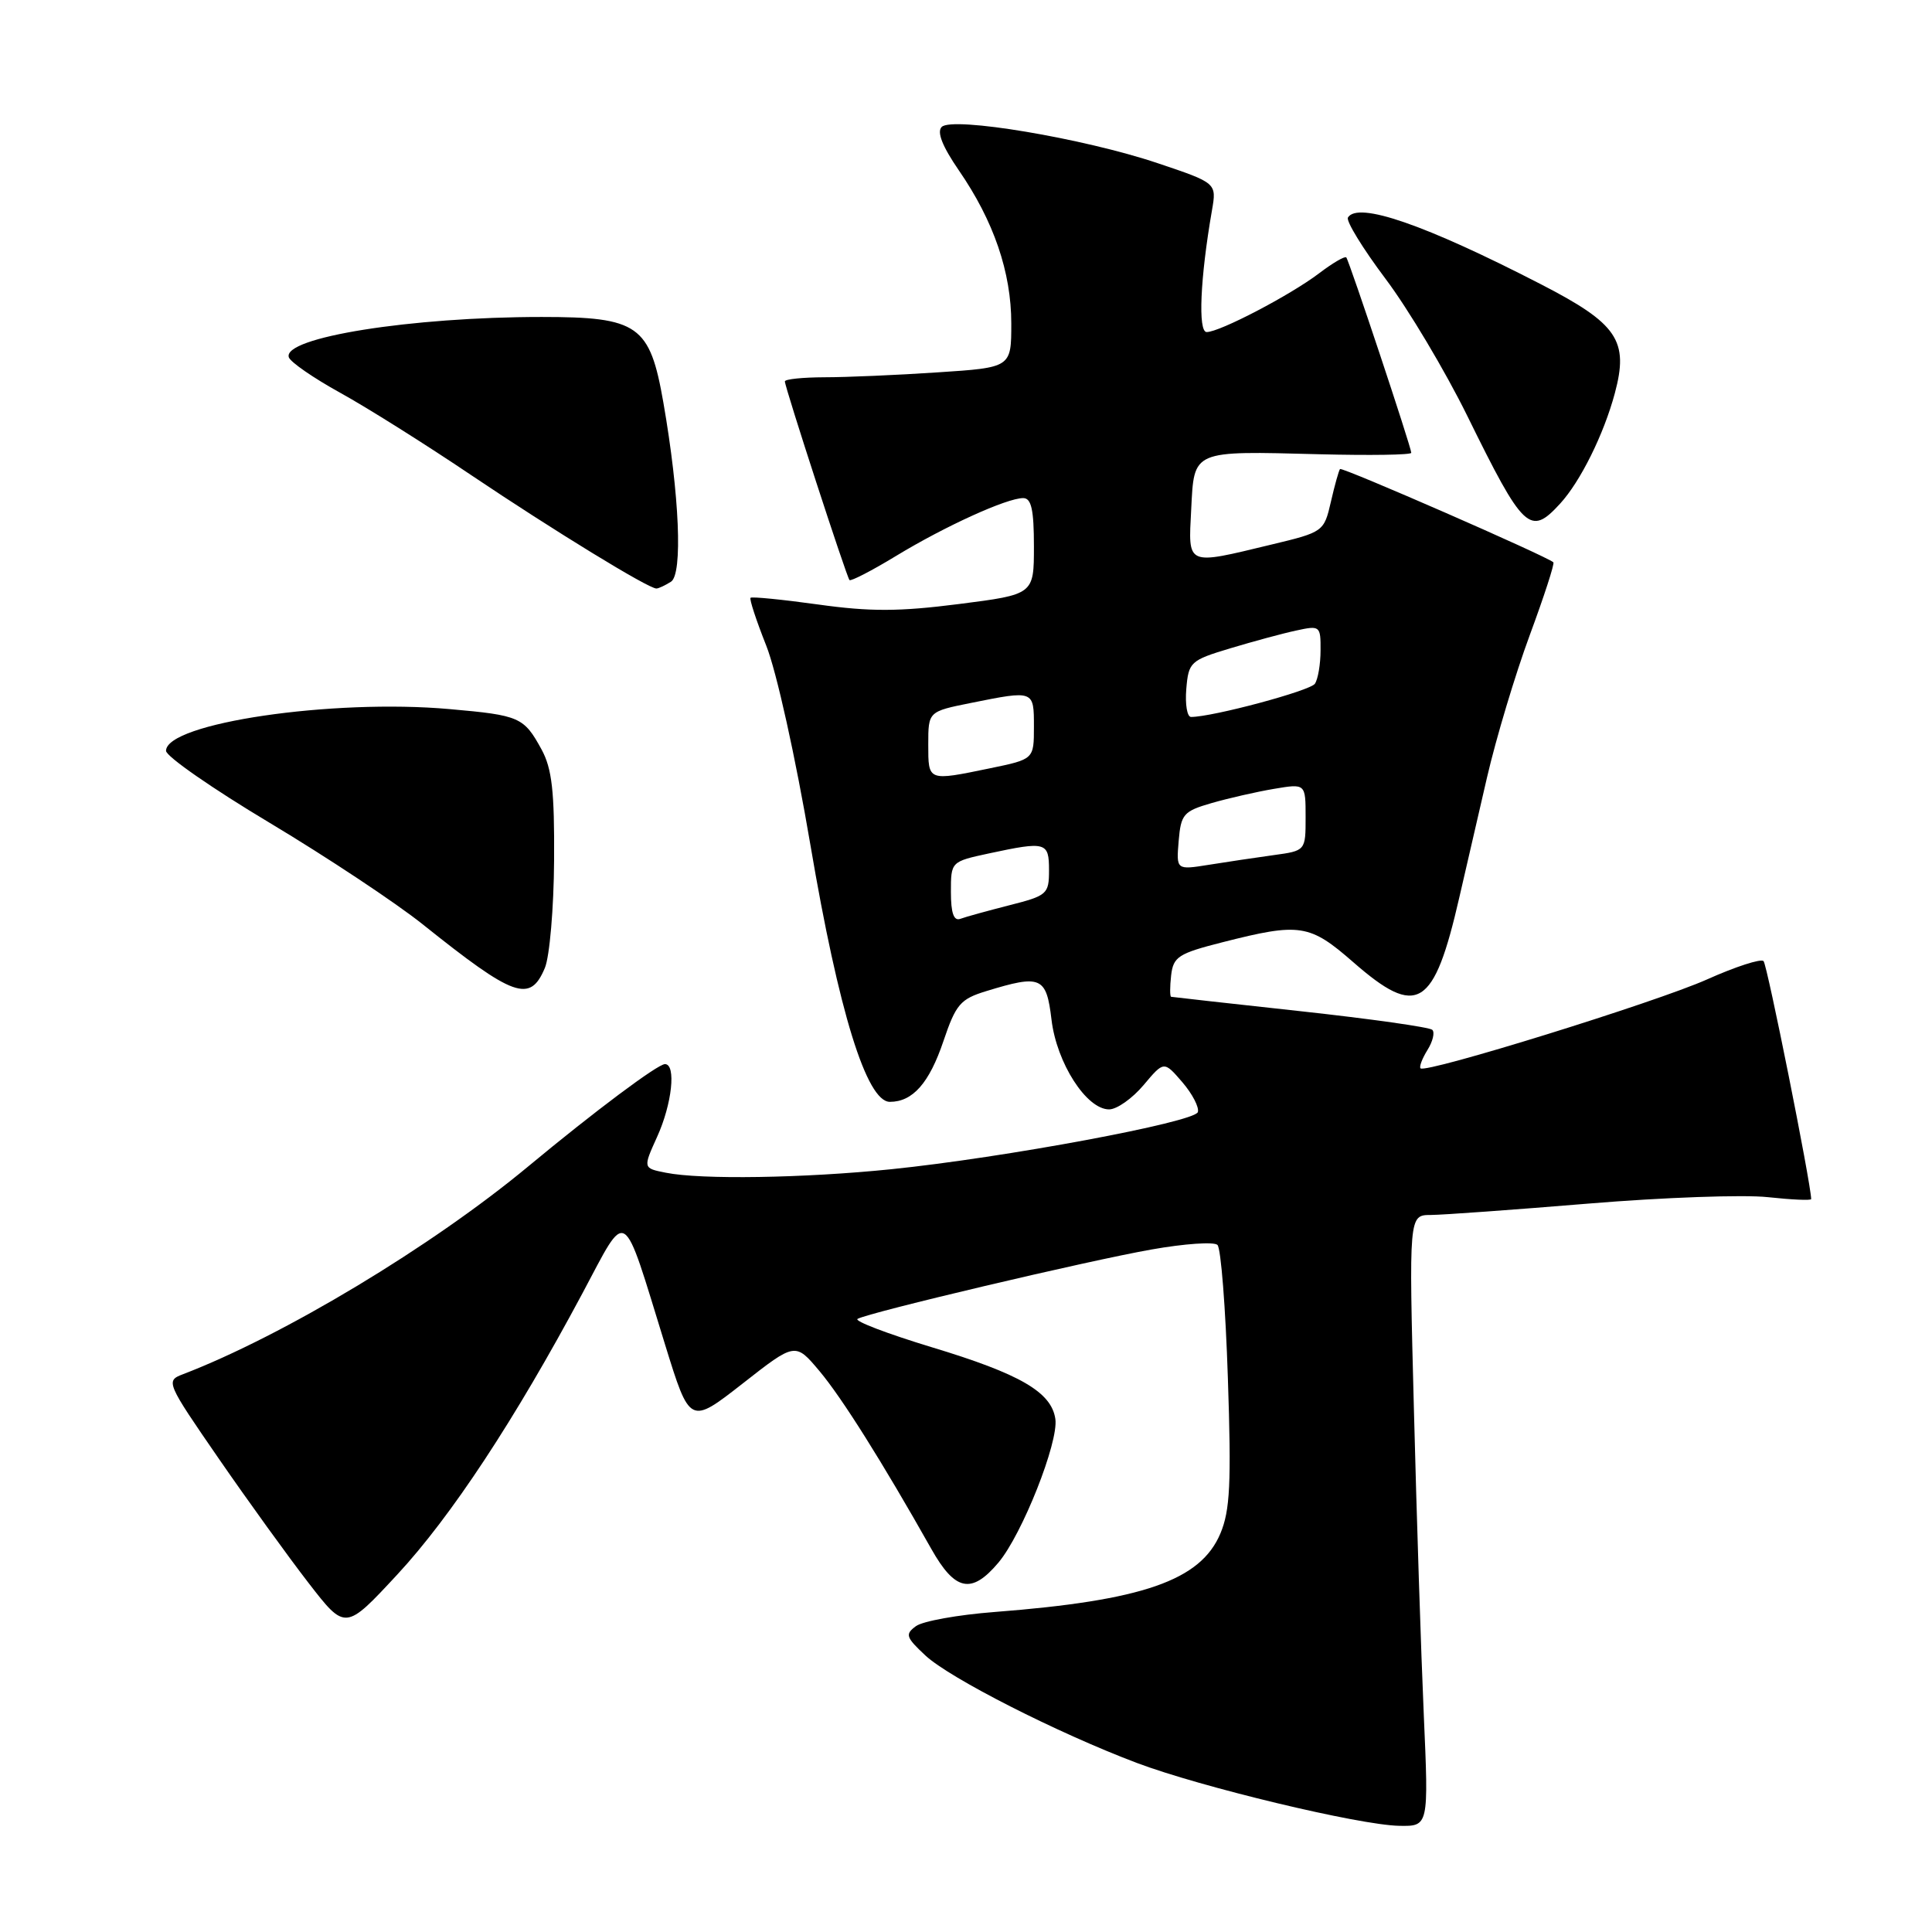 <?xml version="1.0" encoding="UTF-8" standalone="no"?>
<!DOCTYPE svg PUBLIC "-//W3C//DTD SVG 1.1//EN" "http://www.w3.org/Graphics/SVG/1.1/DTD/svg11.dtd" >
<svg xmlns="http://www.w3.org/2000/svg" xmlns:xlink="http://www.w3.org/1999/xlink" version="1.1" viewBox="0 0 256 256">
 <g >
 <path fill="currentColor"
d=" M 188.66 227.25 C 188.30 219.14 187.71 200.91 187.35 186.75 C 186.68 161.00 186.68 161.00 189.59 160.99 C 191.19 160.98 200.60 160.30 210.50 159.48 C 220.40 158.66 231.09 158.28 234.25 158.63 C 237.41 158.97 240.00 159.09 239.99 158.88 C 239.94 156.70 234.16 127.83 233.68 127.35 C 233.33 127.00 229.96 128.09 226.19 129.78 C 219.43 132.80 188.93 142.26 188.23 141.56 C 188.03 141.36 188.44 140.27 189.14 139.14 C 189.85 138.01 190.14 136.81 189.79 136.46 C 189.44 136.11 181.58 135.00 172.33 133.99 C 163.07 132.98 155.36 132.12 155.18 132.08 C 155.01 132.04 155.01 130.76 155.18 129.25 C 155.47 126.77 156.13 126.34 162.00 124.85 C 172.25 122.24 173.53 122.44 179.32 127.50 C 187.82 134.93 190.00 133.60 193.37 118.90 C 194.18 115.38 195.83 108.22 197.04 103.00 C 198.25 97.78 200.80 89.30 202.70 84.16 C 204.60 79.02 206.01 74.68 205.83 74.51 C 205.02 73.73 177.83 61.85 177.56 62.15 C 177.40 62.34 176.85 64.30 176.35 66.49 C 175.44 70.45 175.35 70.51 168.46 72.16 C 157.09 74.90 157.45 75.05 157.84 67.50 C 158.24 59.59 157.86 59.75 174.82 60.19 C 181.52 60.36 187.00 60.28 187.00 60.00 C 187.00 59.27 178.78 34.57 178.39 34.11 C 178.21 33.90 176.58 34.85 174.78 36.22 C 170.99 39.10 161.62 44.00 159.89 44.00 C 158.72 44.00 159.03 36.84 160.59 27.88 C 161.22 24.25 161.22 24.25 153.36 21.61 C 143.60 18.33 126.19 15.41 124.78 16.82 C 124.11 17.49 124.88 19.41 127.05 22.57 C 131.68 29.29 134.00 36.08 134.00 42.86 C 134.00 48.70 134.00 48.70 124.25 49.34 C 118.89 49.70 112.14 49.99 109.25 49.99 C 106.36 50.00 104.00 50.24 104.00 50.54 C 104.00 51.32 112.17 76.43 112.56 76.86 C 112.74 77.05 115.52 75.62 118.74 73.66 C 125.23 69.72 133.40 66.00 135.58 66.00 C 136.66 66.00 137.00 67.54 137.00 72.39 C 137.00 78.77 137.00 78.77 127.04 80.04 C 119.14 81.05 115.29 81.06 108.42 80.10 C 103.67 79.44 99.63 79.04 99.45 79.21 C 99.28 79.39 100.21 82.22 101.52 85.52 C 102.88 88.91 105.42 100.37 107.39 112.00 C 111.13 134.04 114.83 146.00 117.91 146.00 C 120.94 146.00 123.13 143.52 125.01 137.95 C 126.66 133.07 127.25 132.38 130.68 131.33 C 137.95 129.10 138.65 129.41 139.33 135.11 C 140.01 140.85 143.96 147.00 146.96 147.00 C 147.99 147.00 150.04 145.55 151.53 143.78 C 154.23 140.57 154.23 140.57 156.66 143.39 C 158.00 144.95 158.92 146.73 158.72 147.36 C 158.27 148.70 133.06 153.40 118.08 154.93 C 106.53 156.11 92.88 156.33 88.22 155.39 C 85.19 154.79 85.19 154.79 87.07 150.64 C 89.05 146.29 89.62 141.00 88.11 141.00 C 87.15 141.00 78.79 147.25 70.00 154.55 C 57.22 165.16 37.54 177.00 24.20 182.11 C 21.95 182.97 22.05 183.22 28.97 193.25 C 32.86 198.89 38.23 206.32 40.90 209.77 C 45.76 216.05 45.76 216.05 52.63 208.65 C 59.78 200.94 68.21 188.14 77.16 171.40 C 83.24 160.02 82.35 159.48 88.12 178.15 C 91.41 188.79 91.41 188.79 98.40 183.33 C 105.38 177.86 105.38 177.86 108.59 181.68 C 111.56 185.22 116.87 193.66 123.41 205.25 C 126.56 210.84 128.74 211.28 132.30 207.05 C 135.44 203.32 140.29 191.08 139.84 188.02 C 139.32 184.46 135.19 182.06 123.48 178.52 C 117.58 176.73 113.15 175.04 113.63 174.76 C 115.10 173.91 144.23 167.03 152.61 165.56 C 156.95 164.79 160.87 164.52 161.32 164.96 C 161.78 165.39 162.40 173.34 162.70 182.62 C 163.17 196.56 162.99 200.14 161.71 203.19 C 159.08 209.43 151.44 212.08 131.75 213.60 C 126.94 213.97 122.27 214.81 121.37 215.47 C 119.90 216.55 120.03 216.94 122.62 219.36 C 125.85 222.37 140.09 229.61 150.59 233.58 C 159.08 236.79 180.10 241.83 185.40 241.93 C 189.31 242.00 189.31 242.00 188.66 227.25 Z  M 72.20 128.25 C 72.83 126.74 73.38 120.33 73.42 114.00 C 73.48 104.85 73.14 101.85 71.76 99.31 C 69.41 95.02 68.87 94.78 59.58 93.96 C 44.04 92.57 22.00 95.82 22.00 99.49 C 22.00 100.22 28.19 104.52 35.75 109.04 C 43.31 113.57 52.42 119.61 56.00 122.47 C 68.13 132.17 70.24 132.93 72.20 128.25 Z  M 88.91 77.08 C 90.48 76.08 90.04 65.62 87.90 53.34 C 86.11 43.07 84.59 42.00 71.77 42.00 C 54.46 42.00 37.42 44.72 38.27 47.34 C 38.48 47.98 41.54 50.09 45.07 52.04 C 48.61 53.99 56.45 58.92 62.50 63.00 C 73.27 70.24 85.96 78.02 86.98 77.98 C 87.27 77.98 88.13 77.57 88.91 77.08 Z  M 206.71 66.75 C 209.41 63.81 212.50 57.58 213.97 52.12 C 215.85 45.12 214.35 42.90 204.15 37.65 C 188.81 29.75 179.93 26.68 178.61 28.82 C 178.33 29.27 180.57 32.92 183.58 36.93 C 186.60 40.94 191.48 49.13 194.44 55.14 C 201.88 70.27 202.74 71.08 206.71 66.75 Z  M 126.00 118.19 C 126.00 114.17 126.00 114.17 131.05 113.08 C 138.61 111.46 139.00 111.57 139.00 115.31 C 139.00 118.47 138.76 118.68 133.75 119.95 C 130.86 120.69 127.94 121.49 127.25 121.75 C 126.38 122.07 126.00 120.99 126.00 118.19 Z  M 156.18 111.43 C 156.48 107.88 156.82 107.49 160.55 106.41 C 162.77 105.77 166.49 104.92 168.80 104.53 C 173.00 103.82 173.00 103.82 173.00 108.28 C 173.00 112.73 173.00 112.73 168.75 113.31 C 166.41 113.63 162.56 114.21 160.18 114.59 C 155.86 115.28 155.86 115.28 156.18 111.43 Z  M 123.00 98.64 C 123.00 94.28 123.00 94.28 128.67 93.14 C 137.03 91.46 137.00 91.45 137.00 96.30 C 137.00 100.60 137.00 100.60 131.19 101.80 C 122.91 103.51 123.00 103.55 123.00 98.64 Z  M 157.19 91.29 C 157.49 87.72 157.73 87.50 163.00 85.91 C 166.03 85.00 169.96 83.93 171.75 83.55 C 174.91 82.86 175.00 82.93 174.98 86.17 C 174.98 88.00 174.64 90.00 174.23 90.60 C 173.61 91.53 160.68 95.00 157.82 95.00 C 157.30 95.00 157.02 93.33 157.19 91.29 Z "/>
</g>
</svg>